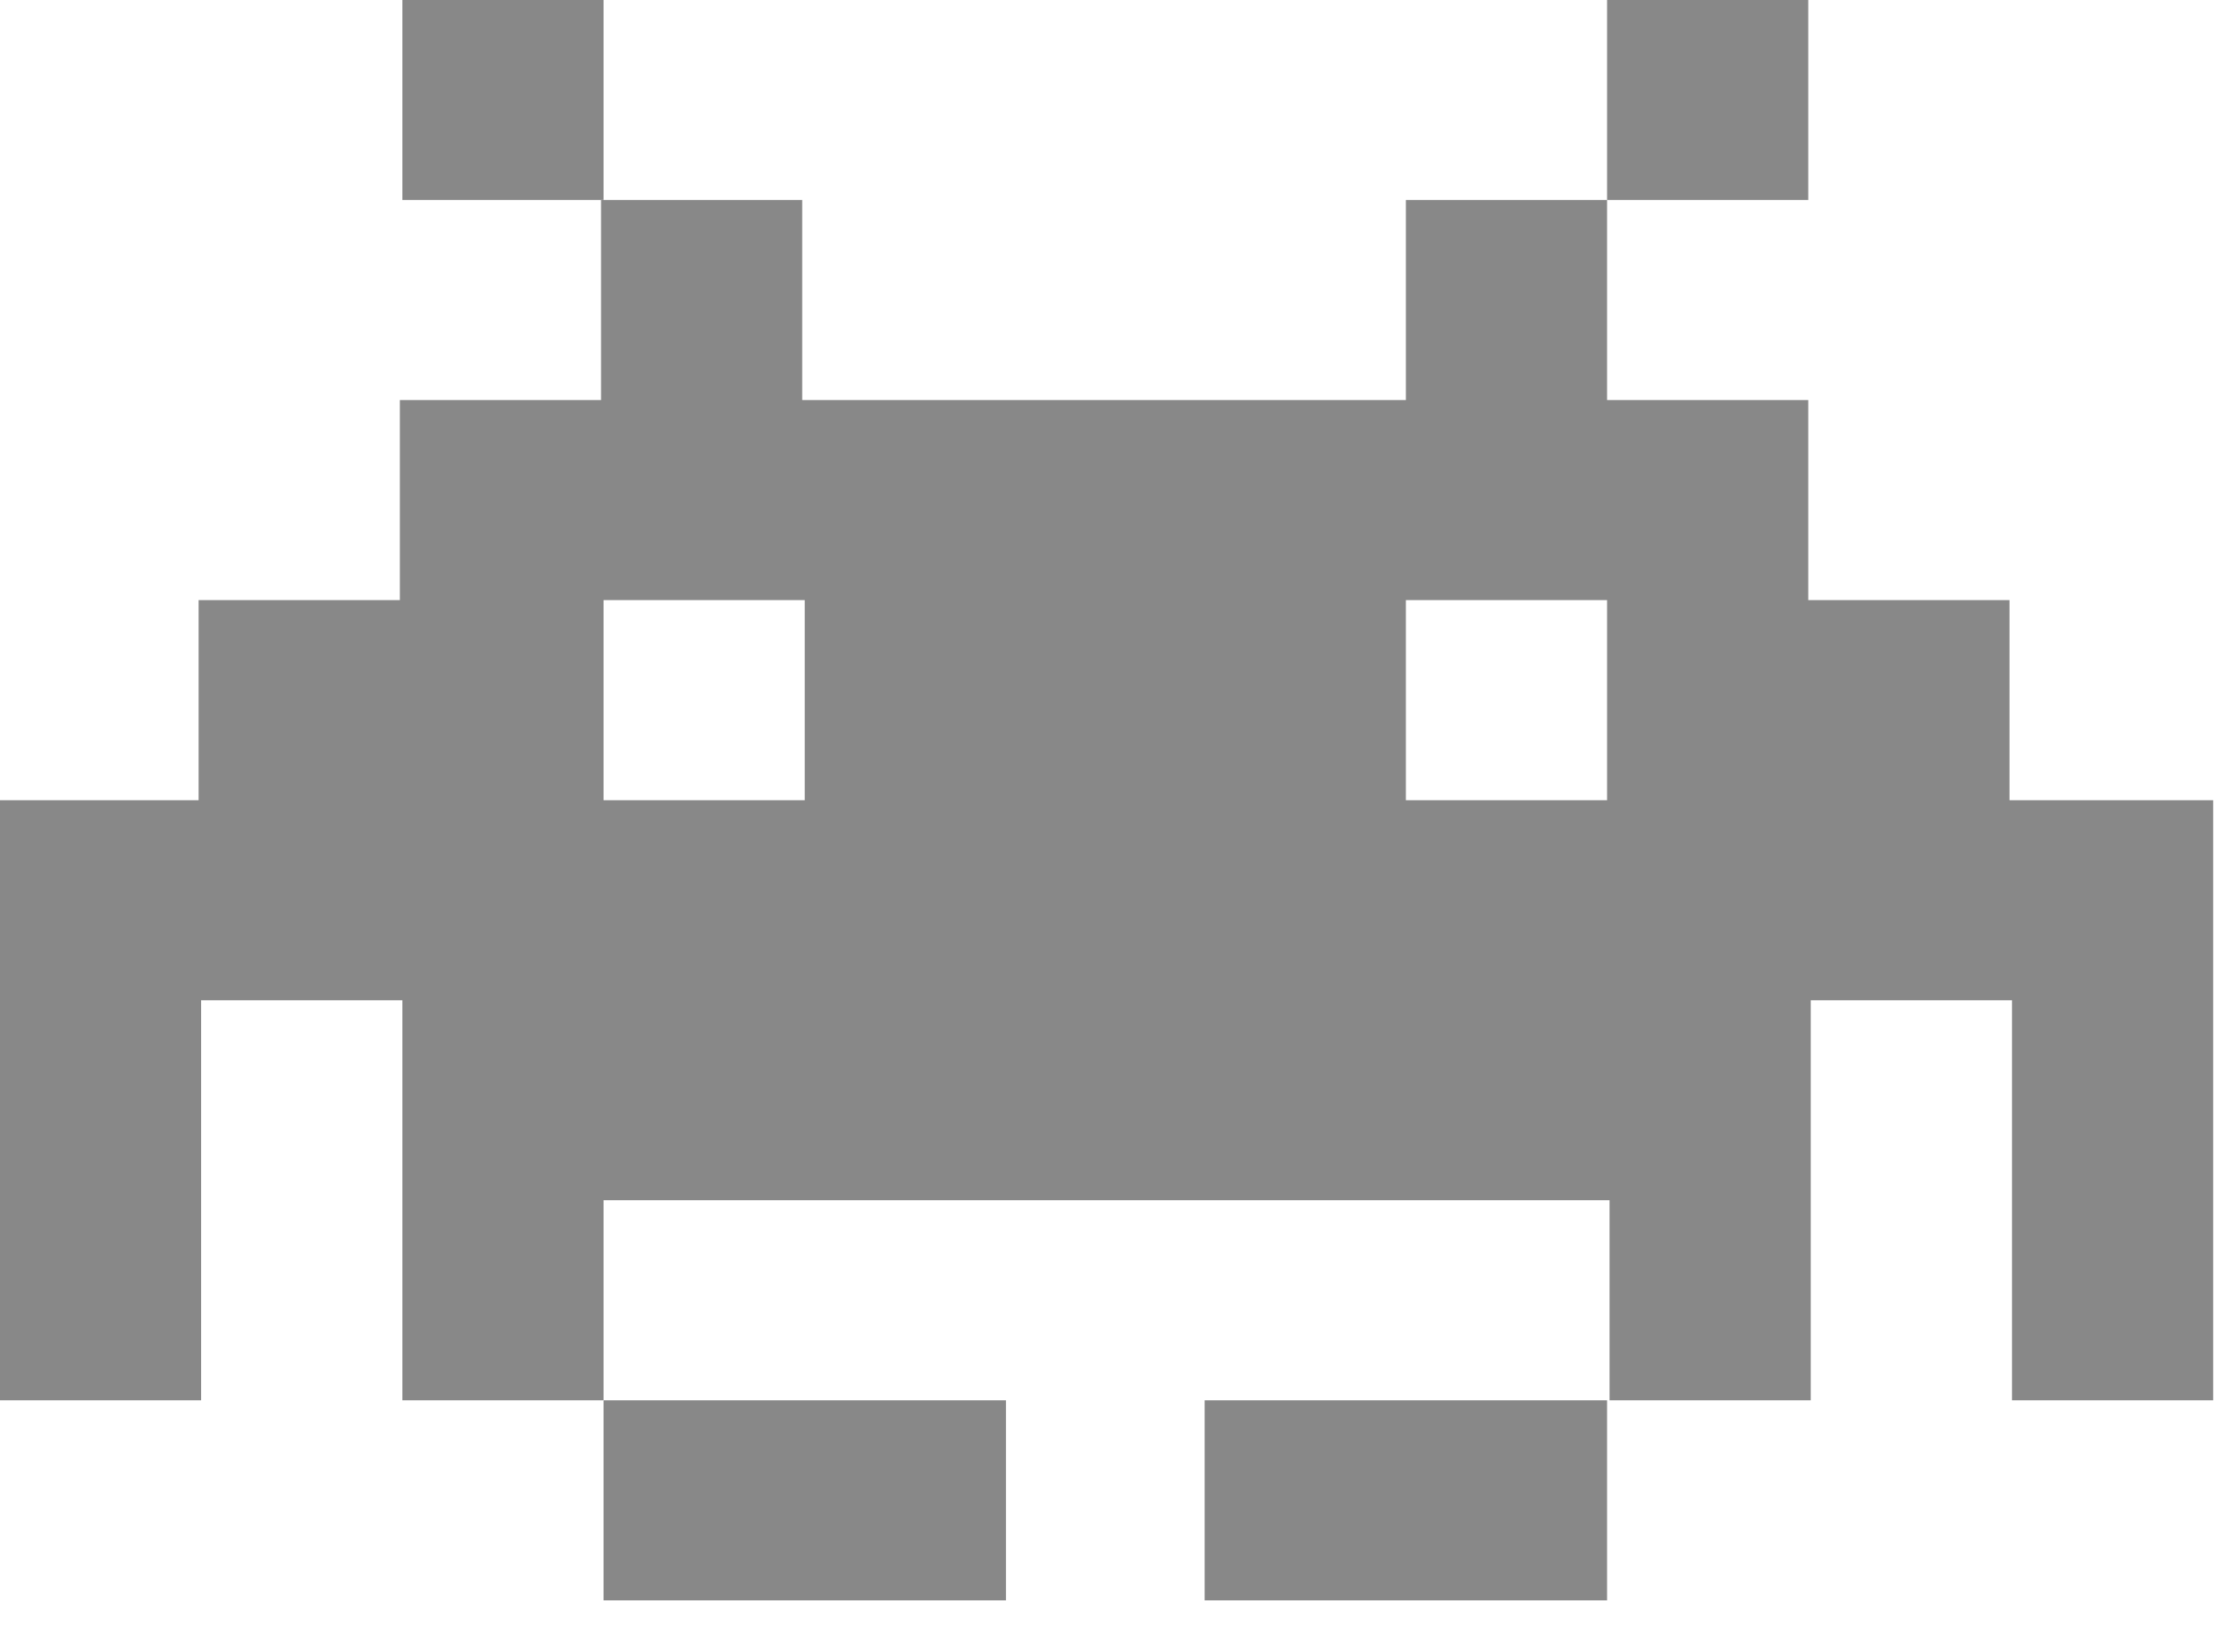 <svg width="35" height="26" viewBox="0 0 35 26" fill="none" xmlns="http://www.w3.org/2000/svg">
<path d="M18.958 22.038V25.186H22.124H25.291V22.038H22.124H18.958Z" fill="#888888"/>
<path d="M12.665 25.186H15.832V22.038H12.665H9.499V25.186H12.665Z" fill="#888888"/>
<path d="M31.624 12.593V9.444H28.457V6.296H25.291V3.148H22.125V6.296H18.958H15.792H12.625V3.148H9.459V6.296H6.293V9.444H3.126V12.593H0V15.741V18.889V22.038H3.166V18.889V15.741H6.333V18.889V22.038H9.499V18.889H12.665H15.832H18.998H22.165H25.331V22.038H28.497V18.889V15.741H31.664V18.889V22.038H34.83V18.889V15.741V12.593H31.624ZM25.291 9.444V12.593H22.125V9.444H25.291ZM12.665 9.444V12.593H9.499V9.444H12.665Z" fill="#888888"/>
<path d="M9.499 0H6.333V3.148H9.499V0Z" fill="#888888"/>
<path d="M28.457 0H25.291V3.148H28.457V0Z" fill="#888888"/>
</svg>
